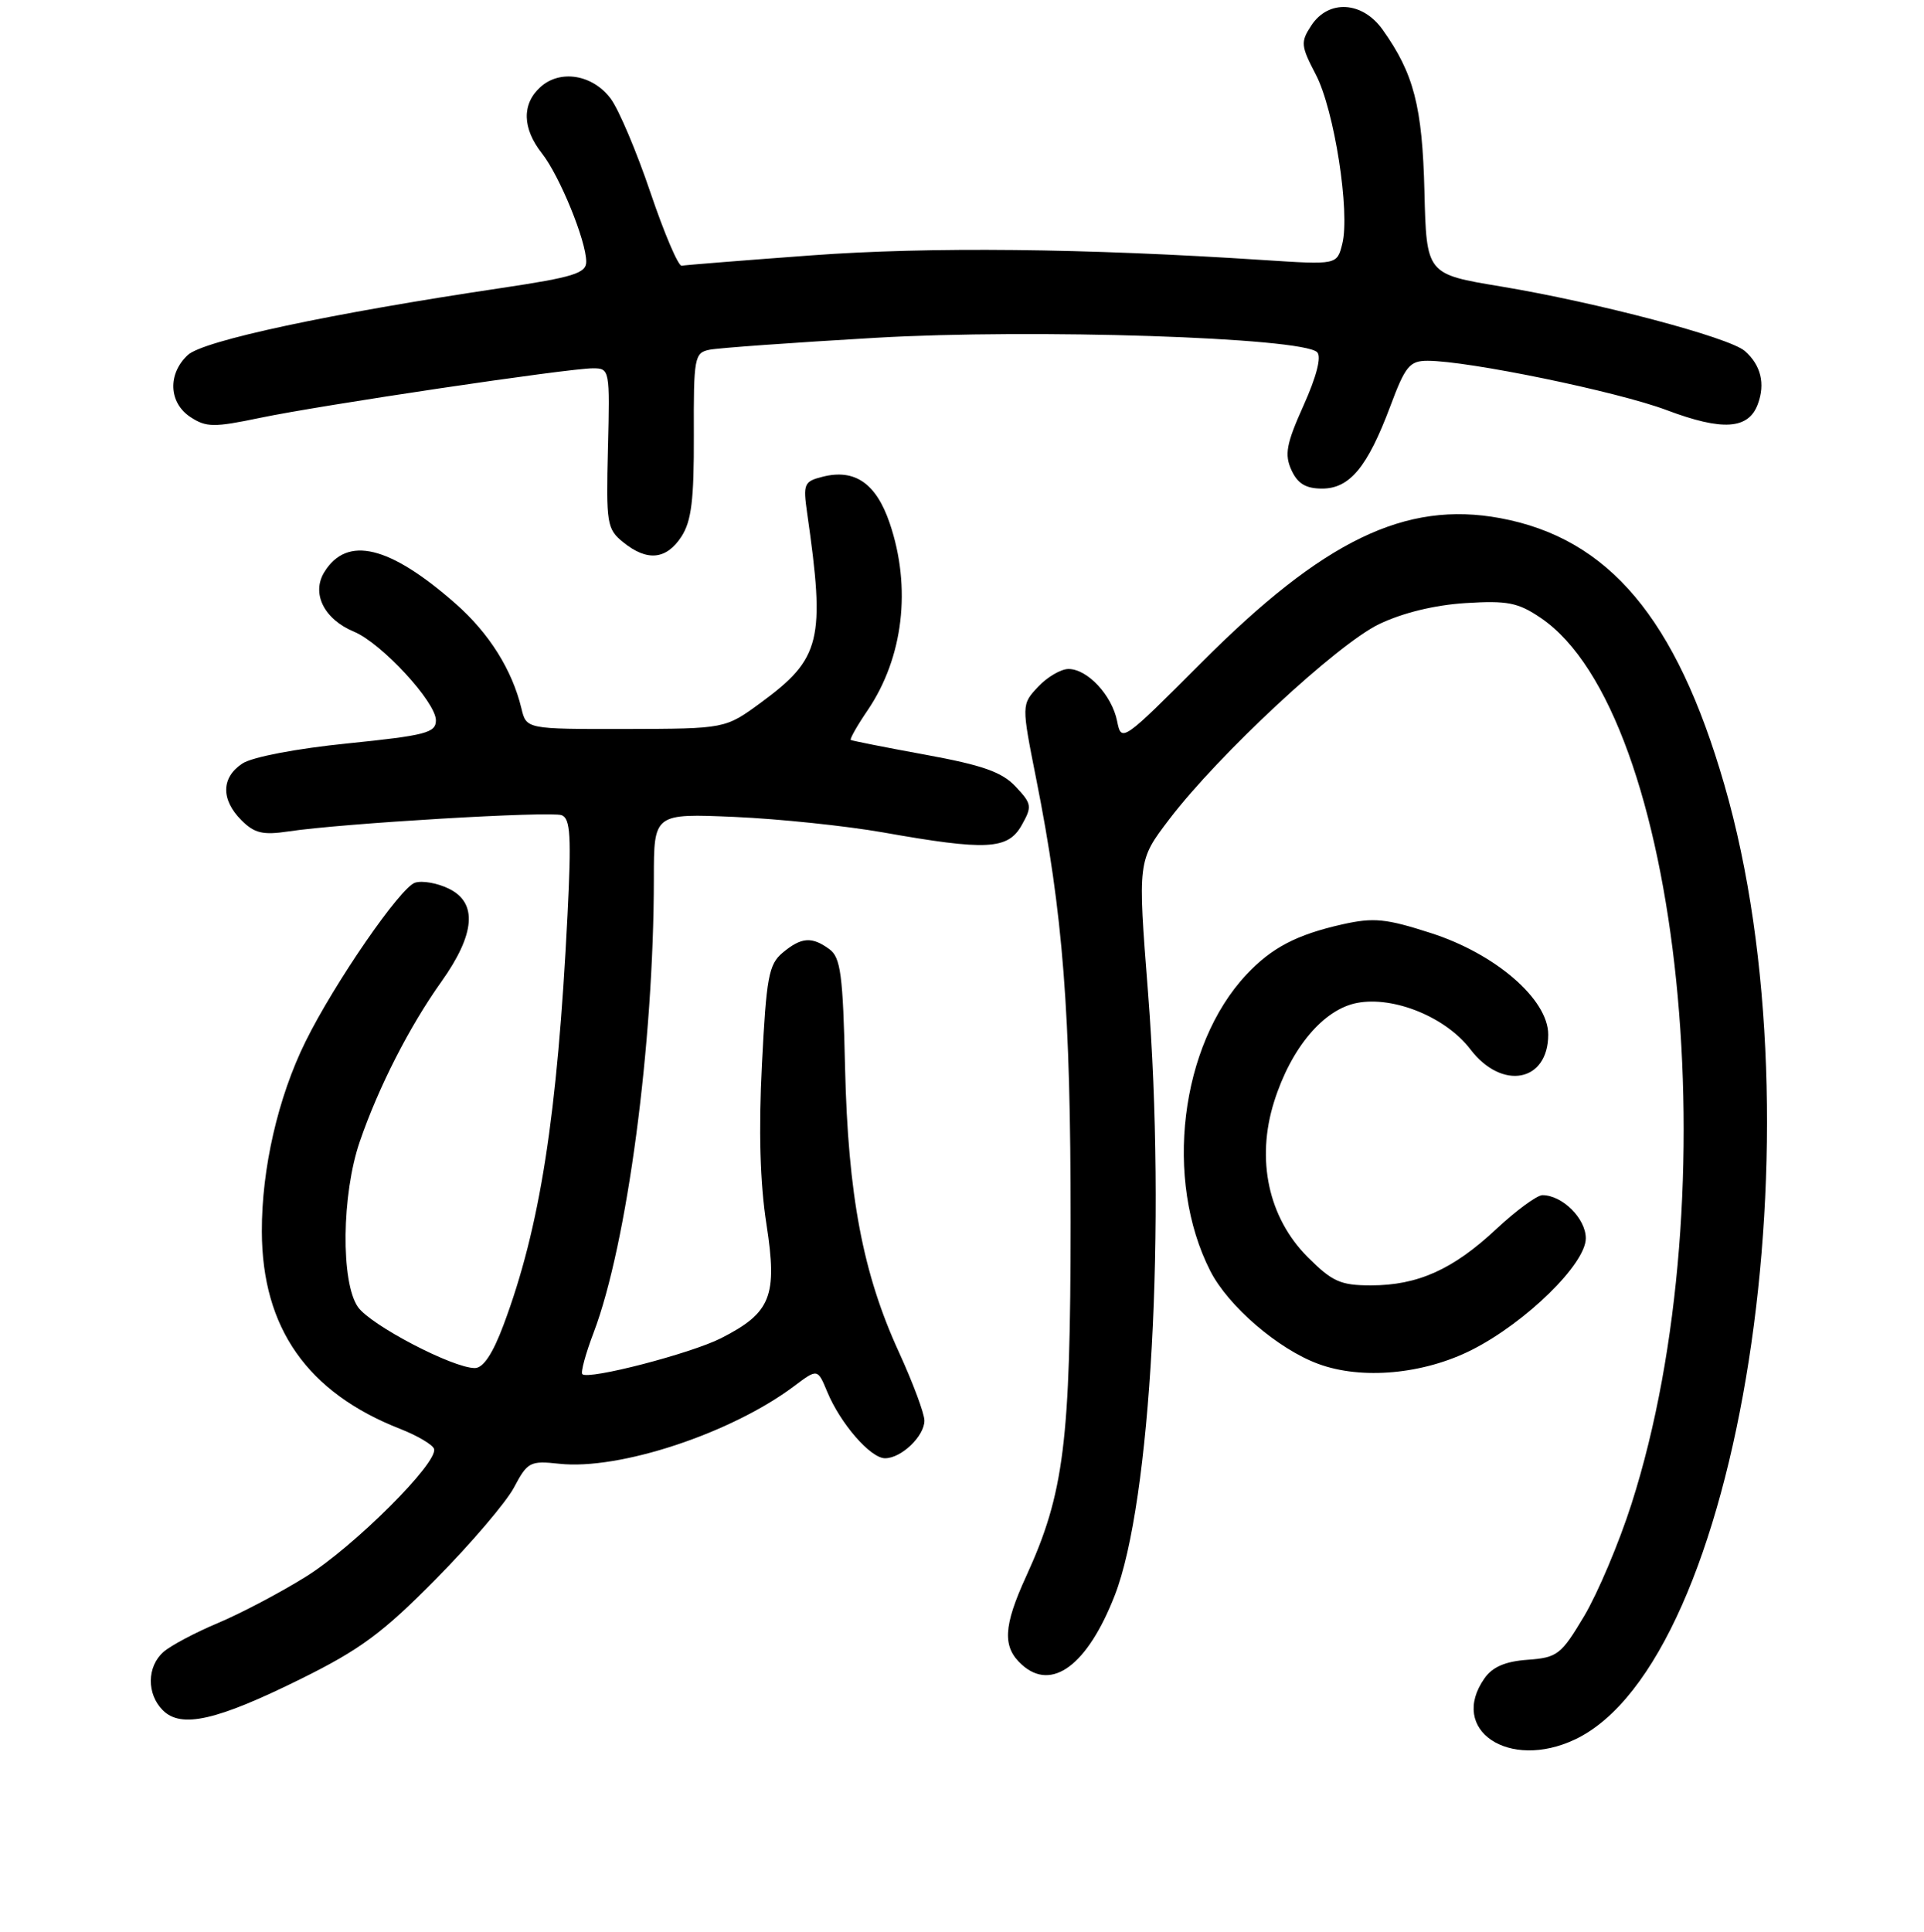 <?xml version="1.0" encoding="UTF-8" standalone="no"?>
<!DOCTYPE svg PUBLIC "-//W3C//DTD SVG 1.1//EN" "http://www.w3.org/Graphics/SVG/1.1/DTD/svg11.dtd" >
<svg xmlns="http://www.w3.org/2000/svg" xmlns:xlink="http://www.w3.org/1999/xlink" version="1.1" viewBox="0 0 256 257">
 <g >
 <path fill="currentColor"
d=" M 209.58 231.40 C 231.51 220.99 242.63 149.89 229.43 104.37 C 223.03 82.26 214.06 71.61 199.60 68.93 C 186.99 66.60 176.11 71.86 159.86 88.15 C 149.34 98.69 149.21 98.78 148.64 95.94 C 147.95 92.49 144.70 89.00 142.17 89.00 C 141.17 89.00 139.35 90.06 138.13 91.36 C 135.91 93.73 135.91 93.73 137.87 103.61 C 141.45 121.57 142.46 134.63 142.45 162.50 C 142.44 191.87 141.59 198.66 136.54 209.70 C 133.49 216.36 133.35 219.11 135.96 221.46 C 139.95 225.08 144.71 221.53 148.33 212.23 C 153.14 199.91 155.17 162.98 152.75 132.00 C 151.38 114.50 151.38 114.50 155.57 109.00 C 162.12 100.40 177.92 85.71 183.50 83.03 C 186.65 81.52 190.90 80.49 195.00 80.23 C 200.58 79.88 201.99 80.16 205.00 82.20 C 223.75 94.90 230.30 158.85 217.07 200.11 C 215.42 205.27 212.58 211.97 210.78 215.00 C 207.71 220.14 207.22 220.52 203.26 220.81 C 200.29 221.02 198.58 221.76 197.52 223.28 C 192.70 230.15 200.76 235.58 209.58 231.40 Z  M 40.00 223.37 C 47.93 219.45 50.90 217.26 58.00 210.07 C 62.67 205.34 67.36 199.85 68.40 197.87 C 70.19 194.49 70.54 194.31 74.40 194.73 C 82.38 195.61 97.28 190.69 105.64 184.42 C 108.78 182.06 108.78 182.06 110.07 185.16 C 111.82 189.39 115.83 194.00 117.76 194.00 C 119.93 194.00 123.00 191.06 123.00 188.99 C 123.00 188.05 121.47 183.96 119.61 179.89 C 114.81 169.44 112.84 159.03 112.44 142.03 C 112.16 129.66 111.85 127.37 110.36 126.28 C 108.02 124.56 106.62 124.67 104.13 126.75 C 102.28 128.30 101.97 130.00 101.38 141.62 C 100.93 150.42 101.13 157.41 101.98 162.86 C 103.47 172.44 102.59 174.64 95.96 178.02 C 91.93 180.07 78.28 183.61 77.48 182.81 C 77.24 182.57 77.92 180.08 78.99 177.27 C 83.45 165.52 86.99 138.84 87.00 116.86 C 87.00 108.22 87.00 108.22 97.75 108.68 C 103.66 108.94 112.55 109.87 117.50 110.74 C 131.26 113.18 134.10 113.04 135.93 109.80 C 137.35 107.28 137.30 106.95 135.13 104.64 C 133.32 102.71 130.74 101.80 123.16 100.41 C 117.85 99.44 113.37 98.55 113.20 98.44 C 113.04 98.33 114.04 96.55 115.44 94.50 C 120.20 87.47 121.30 78.18 118.38 69.60 C 116.58 64.31 113.75 62.34 109.47 63.42 C 106.97 64.05 106.84 64.36 107.40 68.29 C 109.83 85.18 109.23 87.61 101.22 93.49 C 96.50 96.95 96.50 96.95 83.27 96.98 C 70.04 97.00 70.04 97.00 69.38 94.25 C 68.14 89.11 65.09 84.25 60.64 80.33 C 51.83 72.58 46.18 71.21 43.16 76.10 C 41.40 78.94 43.12 82.39 47.11 84.04 C 50.76 85.56 58.00 93.39 58.00 95.83 C 58.00 97.49 56.65 97.84 46.26 98.90 C 39.49 99.58 33.56 100.71 32.26 101.57 C 29.43 103.42 29.37 106.37 32.12 109.12 C 33.85 110.85 34.97 111.12 38.37 110.61 C 45.52 109.53 73.26 107.89 74.74 108.45 C 75.90 108.90 76.04 111.25 75.51 121.75 C 74.17 148.47 71.86 163.29 67.00 176.26 C 65.56 180.11 64.30 182.00 63.18 182.00 C 60.24 182.00 49.32 176.30 47.63 173.88 C 45.33 170.60 45.46 158.88 47.87 151.88 C 50.37 144.61 54.47 136.57 58.74 130.58 C 63.23 124.27 63.57 120.10 59.73 118.23 C 58.21 117.48 56.18 117.12 55.22 117.43 C 53.27 118.05 44.50 130.77 40.65 138.57 C 36.99 145.98 34.81 155.49 34.84 163.85 C 34.88 176.70 40.91 185.27 53.29 190.11 C 55.55 191.00 57.56 192.19 57.75 192.75 C 58.35 194.55 47.12 205.75 40.69 209.76 C 37.29 211.88 32.02 214.65 29.00 215.92 C 25.98 217.19 22.71 218.92 21.75 219.77 C 19.54 221.72 19.50 225.36 21.67 227.53 C 24.11 229.97 28.82 228.90 40.00 223.37 Z  M 195.86 179.57 C 203.04 175.93 211.00 168.14 211.00 164.74 C 211.00 162.11 207.88 159.00 205.23 159.00 C 204.51 159.00 201.76 161.02 199.12 163.48 C 193.36 168.88 188.64 171.00 182.41 171.00 C 178.37 171.00 177.27 170.51 174.00 167.24 C 168.77 162.00 167.10 154.28 169.53 146.56 C 171.78 139.40 176.11 134.26 180.59 133.42 C 185.48 132.50 192.39 135.33 195.64 139.59 C 199.85 145.12 206.00 143.95 206.00 137.63 C 206.00 132.95 199.00 126.89 190.39 124.13 C 184.40 122.20 182.78 122.04 178.62 122.97 C 172.52 124.34 169.20 126.08 165.84 129.66 C 157.02 139.07 154.85 156.94 161.04 169.09 C 163.43 173.77 170.05 179.47 175.39 181.44 C 181.18 183.59 189.42 182.83 195.86 179.57 Z  M 90.66 71.40 C 92.00 69.34 92.35 66.53 92.32 57.89 C 92.28 47.57 92.40 46.94 94.39 46.53 C 95.55 46.29 105.50 45.58 116.50 44.94 C 137.43 43.72 173.29 44.89 175.26 46.86 C 175.85 47.45 175.18 50.08 173.45 53.93 C 171.15 59.05 170.89 60.46 171.83 62.53 C 172.66 64.34 173.74 65.00 175.91 65.00 C 179.59 65.00 181.95 62.14 184.99 54.04 C 186.98 48.70 187.56 48.00 189.95 48.00 C 195.36 48.00 215.21 52.09 221.76 54.56 C 229.19 57.36 232.65 57.13 233.89 53.76 C 234.90 51.03 234.29 48.56 232.15 46.69 C 230.06 44.87 212.52 40.24 199.65 38.10 C 189.80 36.47 189.80 36.47 189.53 25.49 C 189.25 14.14 188.12 9.78 183.96 3.94 C 181.26 0.16 176.77 -0.10 174.48 3.39 C 173.03 5.60 173.08 6.09 175.09 9.94 C 177.54 14.65 179.66 28.22 178.60 32.44 C 177.90 35.23 177.90 35.23 168.20 34.60 C 144.32 33.03 123.60 32.82 108.00 33.97 C 98.92 34.64 91.14 35.26 90.70 35.35 C 90.25 35.43 88.39 31.06 86.55 25.63 C 84.72 20.21 82.34 14.58 81.26 13.13 C 78.87 9.92 74.54 9.20 71.91 11.58 C 69.41 13.84 69.49 17.08 72.12 20.42 C 74.48 23.43 78.00 32.04 78.00 34.82 C 78.00 36.35 76.30 36.88 66.75 38.31 C 43.91 41.71 27.03 45.32 24.99 47.23 C 22.28 49.75 22.45 53.59 25.35 55.49 C 27.44 56.86 28.47 56.87 34.60 55.59 C 42.68 53.90 75.59 49.00 78.89 49.00 C 81.12 49.00 81.15 49.17 80.89 59.64 C 80.64 69.69 80.75 70.38 82.92 72.14 C 86.10 74.71 88.65 74.47 90.66 71.40 Z "/>
</g>
</svg>